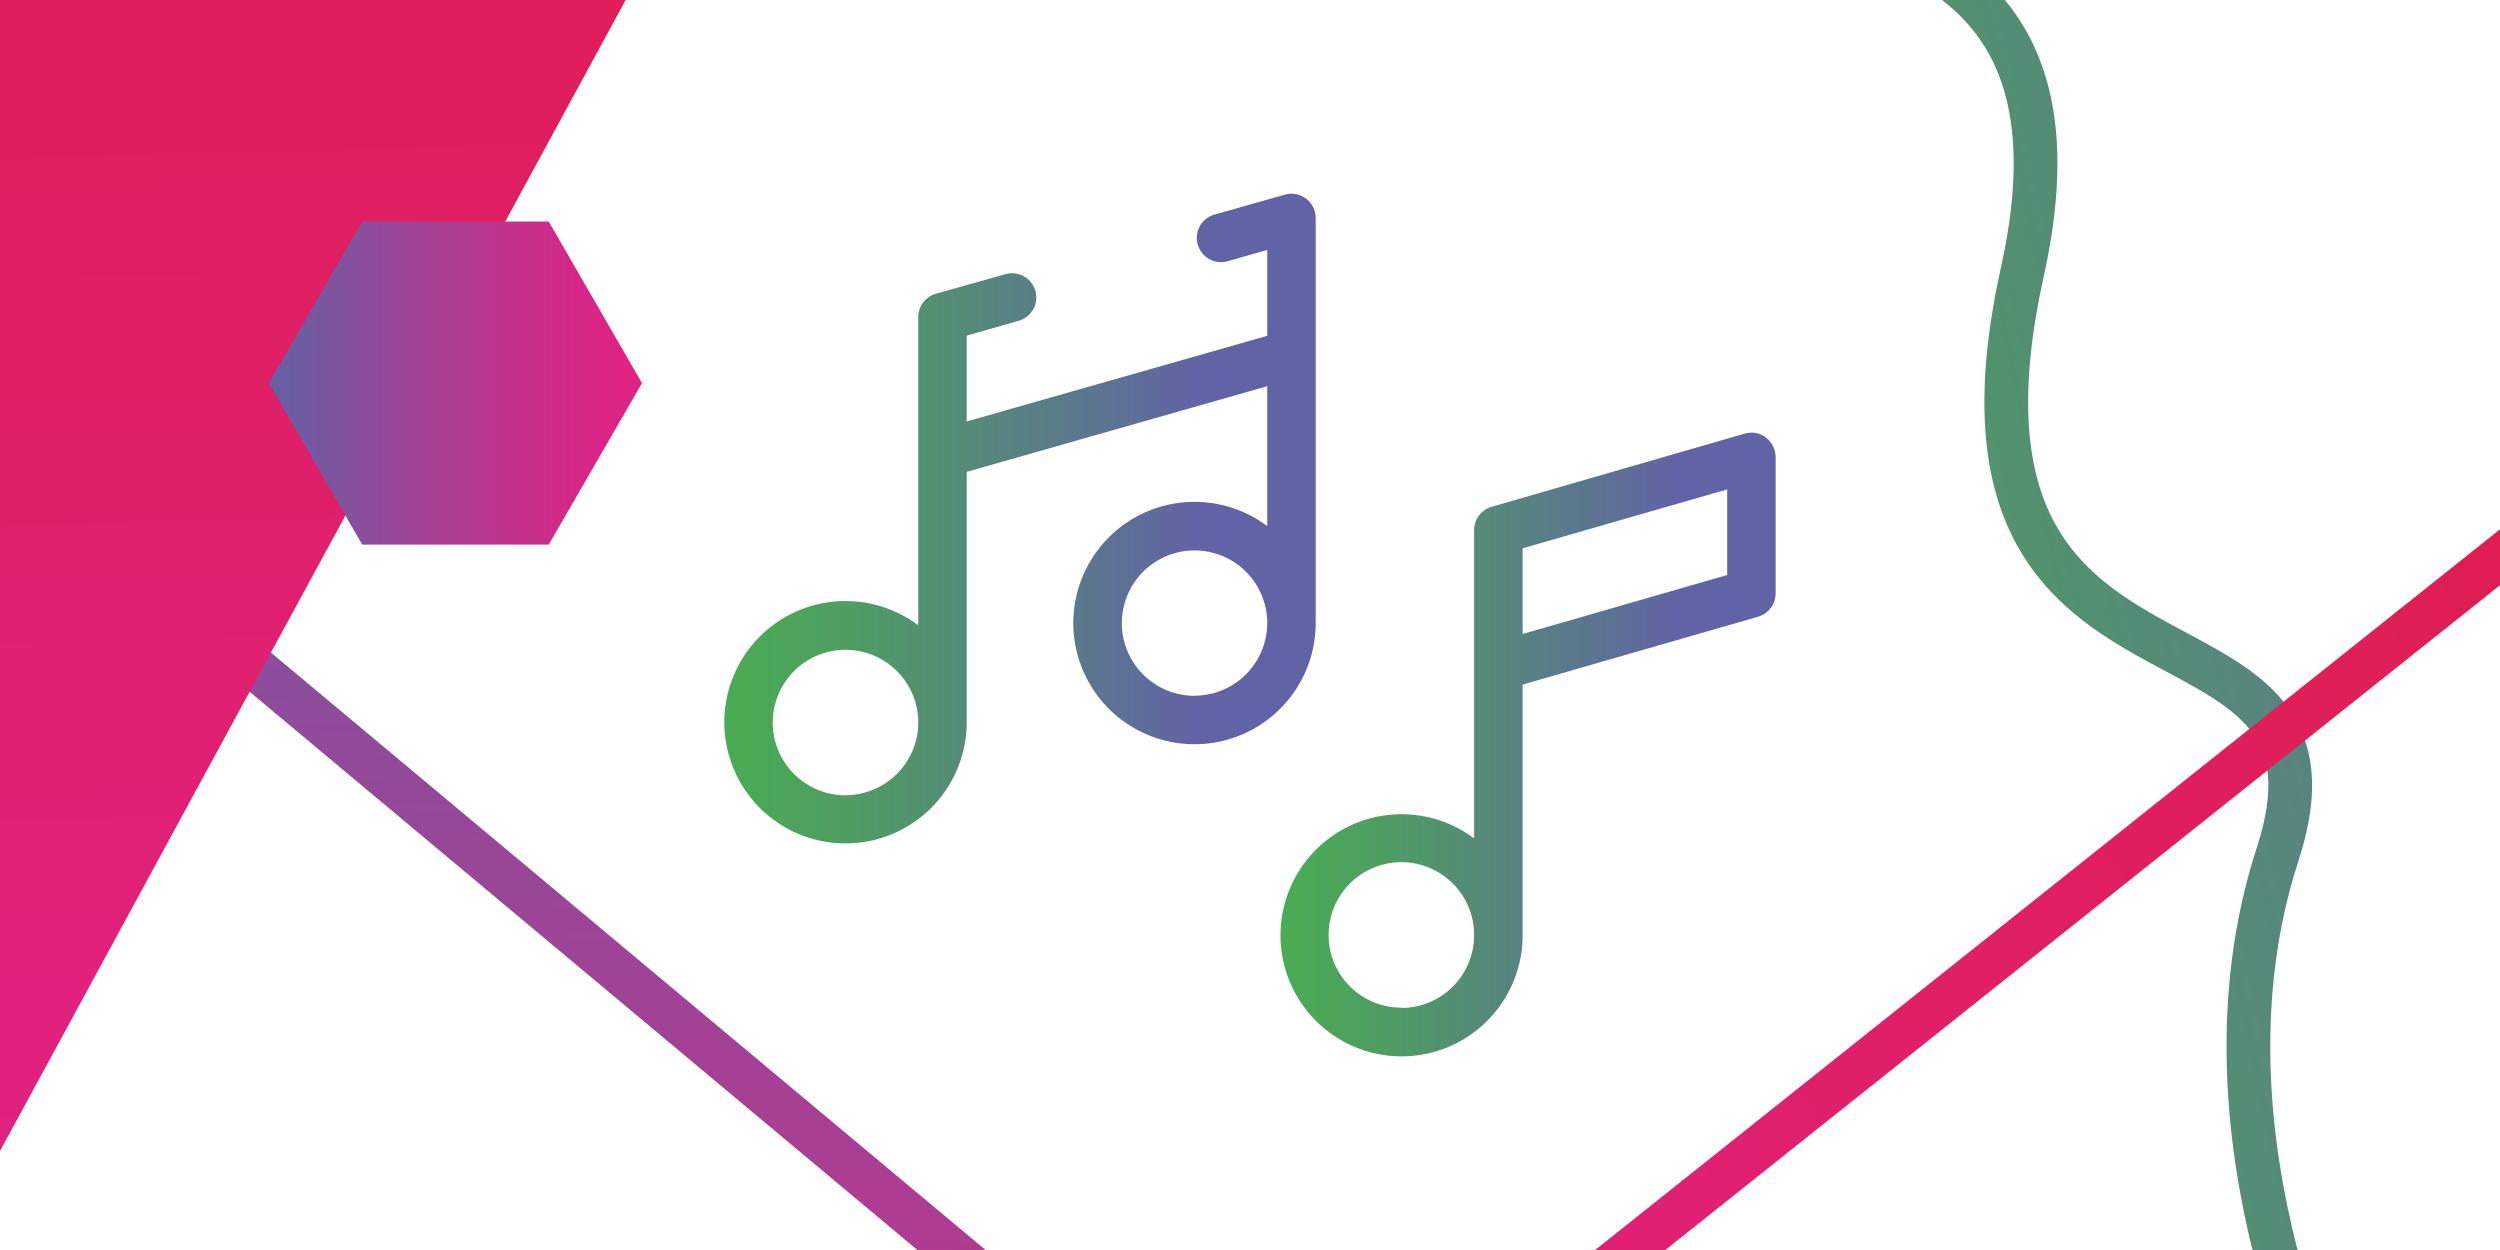 <svg id="Слой_1" data-name="Слой 1" xmlns="http://www.w3.org/2000/svg" xmlns:xlink="http://www.w3.org/1999/xlink" viewBox="0 0 400 200"><defs><style>.cls-1,.cls-2,.cls-5{fill:none;stroke-miterlimit:10;stroke-width:7px;}.cls-1{stroke:url(#Безымянный_градиент_3);}.cls-2{stroke:url(#Безымянный_градиент_95);}.cls-3{fill:url(#Безымянный_градиент_3-2);}.cls-4{fill:url(#Безымянный_градиент_3-3);}.cls-5{stroke:url(#Безымянный_градиент_101);}.cls-6{fill:url(#Безымянный_градиент_101-2);}.cls-7{fill:url(#Безымянный_градиент_22);}</style><linearGradient id="Безымянный_градиент_3" x1="242" y1="62.61" x2="469.05" y2="14.65" gradientTransform="matrix(1.01, 0.02, 0.02, 1.1, 0.92, 3.99)" gradientUnits="userSpaceOnUse"><stop offset="0" stop-color="#49ad52"/><stop offset="0.2" stop-color="#4e9e62"/><stop offset="0.6" stop-color="#5b788d"/><stop offset="0.81" stop-color="#6262a6"/></linearGradient><linearGradient id="Безымянный_градиент_95" x1="65.42" y1="361.93" x2="87.11" y2="21.15" gradientUnits="userSpaceOnUse"><stop offset="0" stop-color="#e12284"/><stop offset="0.14" stop-color="#d82686"/><stop offset="0.37" stop-color="#c0338d"/><stop offset="0.66" stop-color="#984797"/><stop offset="1" stop-color="#6262a6"/></linearGradient><linearGradient id="Безымянный_градиент_3-2" x1="115.9" y1="82.98" x2="210.51" y2="82.98" gradientTransform="matrix(1, 0, 0, 1, 0, 0)" xlink:href="#Безымянный_градиент_3"/><linearGradient id="Безымянный_градиент_3-3" x1="204.84" y1="119.15" x2="284.1" y2="119.15" gradientTransform="matrix(1, 0, 0, 1, 0, 0)" xlink:href="#Безымянный_градиент_3"/><linearGradient id="Безымянный_градиент_101" x1="507.71" y1="117.53" x2="230.86" y2="309.72" gradientUnits="userSpaceOnUse"><stop offset="0.08" stop-color="#df1d4d"/><stop offset="0.41" stop-color="#e01e5d"/><stop offset="1" stop-color="#e12284"/></linearGradient><linearGradient id="Безымянный_градиент_101-2" x1="-1319.84" y1="387.49" x2="-1095.84" y2="387.49" gradientTransform="matrix(0.04, 1.43, -2.74, 0.07, 1165.98, 1740.71)" xlink:href="#Безымянный_градиент_101"/><linearGradient id="Безымянный_градиент_22" x1="43.03" y1="61.3" x2="102.72" y2="61.3" gradientUnits="userSpaceOnUse"><stop offset="0" stop-color="#6262a6"/><stop offset="0.34" stop-color="#984797"/><stop offset="0.63" stop-color="#c0338d"/><stop offset="0.86" stop-color="#d82686"/><stop offset="1" stop-color="#e12284"/></linearGradient></defs><path class="cls-1" d="M252.07-68.16S208.32-55,229.41-29.74s111.1-3.18,94.17,73.22,55.71,47.57,40.83,93.24S375,230.06,375,230.06l113.49-79.74L432.65-140.34Z"/><polygon class="cls-2" points="189.67 364.25 -80.29 143.99 -65.35 18.1 230.59 265.5 189.67 364.25"/><path class="cls-3" d="M206.64,31a3.79,3.79,0,0,0-1.07.15h0L194.44,34.3a3.88,3.88,0,1,0,2.12,7.46l6.2-1.77V53.73l-48.09,13.7V53.7L163,51.32a3.87,3.87,0,0,0-2.13-7.45L149.73,47h0a3.89,3.89,0,0,0-2.81,3.73v49.32a19.39,19.39,0,1,0,7.75,15.5V75.5l48.09-13.71V84.18a19.39,19.39,0,1,0,7.75,15.5V34.85A3.87,3.87,0,0,0,206.64,31Zm-71.35,96.25a11.64,11.64,0,1,1,11.63-11.64A11.65,11.65,0,0,1,135.29,127.23Zm55.83-15.92a11.63,11.63,0,1,1,11.64-11.63A11.65,11.65,0,0,1,191.12,111.31Z"/><path class="cls-4" d="M282.56,70a3.89,3.89,0,0,0-3.41-.62L238.67,81.08a3.88,3.88,0,0,0-2.81,3.73v49.33a19.37,19.37,0,1,0,7.76,15.5V109.53L281.3,98.67a3.88,3.88,0,0,0,2.8-3.73V73.14a3.89,3.89,0,0,0-1.54-3.1Zm-58.33,91.23a11.64,11.64,0,1,1,11.63-11.63A11.65,11.65,0,0,1,224.23,161.27ZM276.35,92l-32.73,9.44V87.73l32.73-9.43Z"/><polygon class="cls-5" points="541.13 200.86 202.58 246.4 453.65 46.43 541.13 200.86"/><polygon class="cls-6" points="157.47 -105.53 -10.16 202.85 -41.93 -116.74 157.47 -105.53"/><polygon class="cls-7" points="87.8 35.45 57.95 35.45 43.03 61.3 57.95 87.14 87.8 87.14 102.72 61.3 87.8 35.45"/></svg>